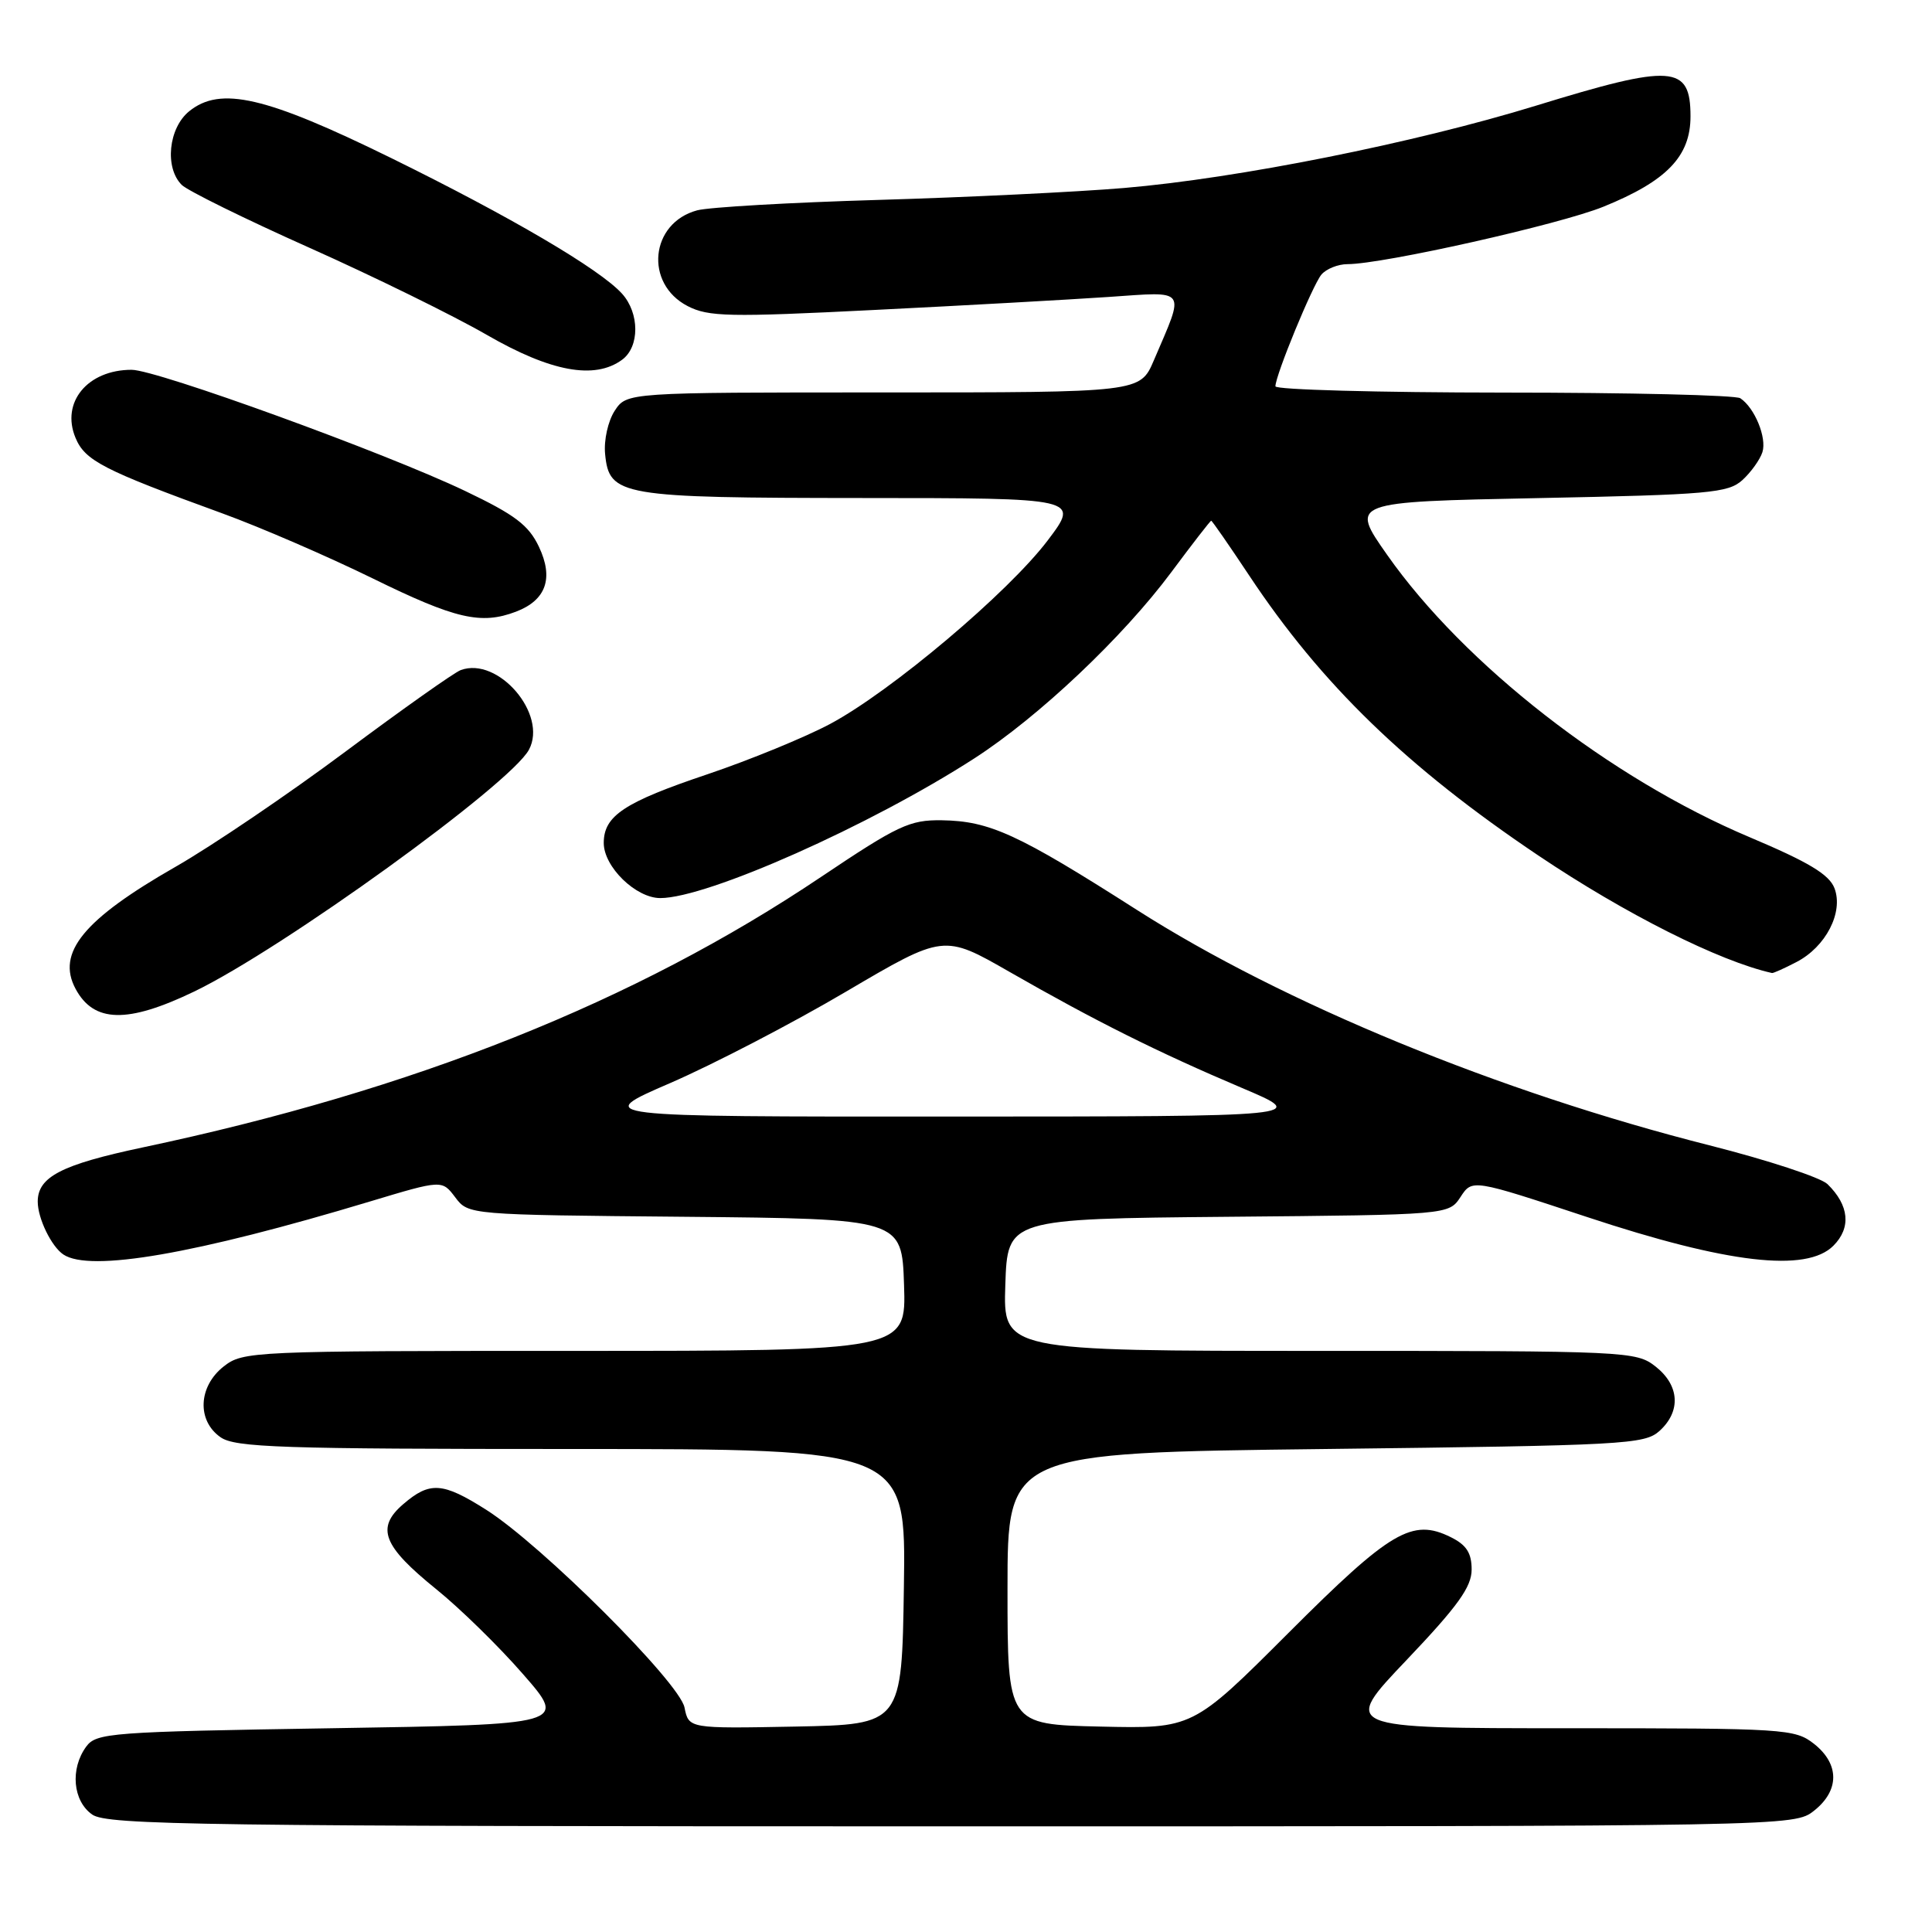 <?xml version="1.0" encoding="UTF-8" standalone="no"?>
<!DOCTYPE svg PUBLIC "-//W3C//DTD SVG 1.1//EN" "http://www.w3.org/Graphics/SVG/1.1/DTD/svg11.dtd" >
<svg xmlns="http://www.w3.org/2000/svg" xmlns:xlink="http://www.w3.org/1999/xlink" version="1.1" viewBox="0 0 256 256">
 <g >
 <path fill="currentColor"
d=" M 240.37 239.93 C 243.76 237.25 243.76 233.75 240.37 231.07 C 237.83 229.08 236.57 229.00 207.75 229.00 C 177.77 229.00 177.77 229.00 186.39 219.95 C 193.18 212.81 195.00 210.28 195.00 207.97 C 195.00 205.78 194.31 204.71 192.25 203.69 C 187.13 201.14 184.27 202.83 170.74 216.36 C 158.04 229.06 158.04 229.06 145.77 228.78 C 133.50 228.50 133.50 228.50 133.50 210.50 C 133.50 192.50 133.50 192.50 175.65 192.00 C 215.30 191.53 217.92 191.39 219.90 189.60 C 222.76 187.00 222.55 183.57 219.37 181.07 C 216.79 179.05 215.71 179.00 174.83 179.00 C 132.92 179.00 132.92 179.00 133.21 170.25 C 133.50 161.50 133.50 161.50 162.74 161.23 C 191.97 160.97 191.97 160.97 193.53 158.60 C 195.08 156.23 195.08 156.23 210.29 161.26 C 228.92 167.43 239.36 168.64 242.93 165.07 C 245.32 162.68 245.03 159.71 242.15 156.90 C 241.24 156.02 234.20 153.71 226.50 151.76 C 198.64 144.71 170.02 132.95 150.60 120.54 C 134.86 110.49 131.14 108.79 124.79 108.69 C 120.54 108.63 119.00 109.35 108.79 116.20 C 84.16 132.75 54.79 144.46 18.86 152.05 C 8.15 154.32 5.00 155.94 5.00 159.22 C 5.00 161.44 6.81 165.17 8.40 166.23 C 11.93 168.59 25.90 166.17 49.03 159.20 C 58.57 156.33 58.57 156.33 60.32 158.65 C 62.07 160.97 62.07 160.97 90.79 161.23 C 119.50 161.50 119.50 161.50 119.79 170.25 C 120.08 179.00 120.08 179.00 76.17 179.00 C 33.27 179.00 32.21 179.05 29.63 181.07 C 26.27 183.72 26.07 188.24 29.22 190.44 C 31.15 191.80 37.27 192.00 75.75 192.00 C 120.05 192.00 120.05 192.00 119.77 210.25 C 119.50 228.50 119.50 228.50 105.38 228.78 C 91.26 229.05 91.26 229.05 90.70 226.25 C 90.03 222.92 71.77 204.71 64.42 200.05 C 58.65 196.39 56.95 196.28 53.43 199.31 C 49.78 202.45 50.72 204.85 57.82 210.59 C 60.94 213.11 66.12 218.17 69.31 221.84 C 75.13 228.50 75.13 228.50 43.98 229.00 C 14.62 229.47 12.76 229.61 11.42 231.44 C 9.27 234.38 9.65 238.64 12.22 240.44 C 14.20 241.83 26.66 242.00 126.09 242.00 C 237.52 242.00 237.74 242.00 240.37 239.93 Z  M 25.74 131.38 C 37.37 125.78 67.64 103.92 70.09 99.34 C 72.60 94.65 66.01 86.96 61.05 88.79 C 60.20 89.10 53.32 93.97 45.78 99.59 C 38.23 105.22 28.09 112.09 23.25 114.86 C 11.08 121.82 7.45 126.24 10.01 131.02 C 12.43 135.54 16.89 135.64 25.74 131.38 Z  M 238.03 127.48 C 241.93 125.47 244.29 120.89 243.08 117.70 C 242.38 115.87 239.67 114.24 231.83 110.93 C 213.40 103.16 194.01 88.06 183.81 73.53 C 178.87 66.50 178.87 66.50 203.83 66.00 C 226.46 65.55 228.99 65.32 230.87 63.62 C 232.01 62.58 233.21 60.91 233.53 59.91 C 234.13 58.00 232.51 54.04 230.60 52.77 C 230.00 52.36 215.89 52.02 199.25 52.02 C 182.61 52.01 169.00 51.64 169.00 51.19 C 169.00 49.74 173.91 37.82 175.09 36.39 C 175.73 35.63 177.29 35.00 178.56 35.00 C 183.24 35.00 206.68 29.74 212.46 27.39 C 220.86 23.98 224.00 20.72 224.00 15.42 C 224.00 8.59 221.63 8.43 203.50 14.01 C 187.39 18.96 164.03 23.63 148.94 24.91 C 142.65 25.44 128.00 26.15 116.38 26.49 C 104.76 26.83 93.96 27.45 92.38 27.87 C 86.15 29.54 85.35 37.58 91.12 40.56 C 93.87 41.98 96.59 42.04 115.86 41.07 C 127.76 40.48 141.71 39.70 146.86 39.35 C 157.46 38.63 157.04 38.05 152.89 47.75 C 151.07 52.00 151.07 52.00 117.06 52.00 C 83.05 52.00 83.05 52.00 81.45 54.43 C 80.57 55.79 80.00 58.31 80.18 60.16 C 80.72 65.72 82.15 65.97 114.28 65.99 C 143.06 66.00 143.06 66.00 138.84 71.59 C 133.62 78.50 118.07 91.62 109.97 95.94 C 106.64 97.71 99.37 100.69 93.81 102.57 C 82.71 106.30 80.00 108.09 80.00 111.70 C 80.00 114.86 84.25 119.00 87.49 119.00 C 93.71 119.00 115.31 109.39 129.12 100.48 C 137.65 94.97 148.79 84.44 155.21 75.81 C 158.00 72.06 160.37 69.00 160.49 69.00 C 160.61 69.00 162.87 72.26 165.52 76.25 C 175.09 90.68 186.38 101.62 203.81 113.34 C 215.38 121.12 227.82 127.37 234.80 128.93 C 234.96 128.97 236.42 128.32 238.03 127.48 Z  M 68.37 81.05 C 72.36 79.53 73.39 76.62 71.41 72.45 C 70.05 69.58 68.24 68.21 61.62 65.05 C 51.10 60.02 20.77 49.00 17.44 49.00 C 11.61 49.00 8.05 53.30 10.00 58.00 C 11.26 61.04 13.64 62.27 29.50 68.04 C 34.45 69.84 43.40 73.71 49.40 76.65 C 60.34 82.02 63.74 82.81 68.37 81.05 Z  M 82.43 47.67 C 84.77 45.96 84.76 41.50 82.42 38.91 C 79.48 35.66 67.62 28.70 51.81 20.93 C 35.21 12.78 29.21 11.39 25.07 14.74 C 22.32 16.97 21.79 22.22 24.08 24.50 C 24.86 25.27 32.47 29.02 41.00 32.83 C 49.53 36.64 60.10 41.83 64.50 44.37 C 72.99 49.27 78.79 50.34 82.43 47.67 Z  M 88.83 143.50 C 94.50 141.04 104.98 135.60 112.10 131.40 C 125.05 123.78 125.05 123.78 133.77 128.78 C 145.11 135.28 153.40 139.42 164.50 144.13 C 173.50 147.94 173.50 147.94 126.00 147.95 C 78.50 147.97 78.50 147.97 88.83 143.50 Z "/>
</g>
</svg>